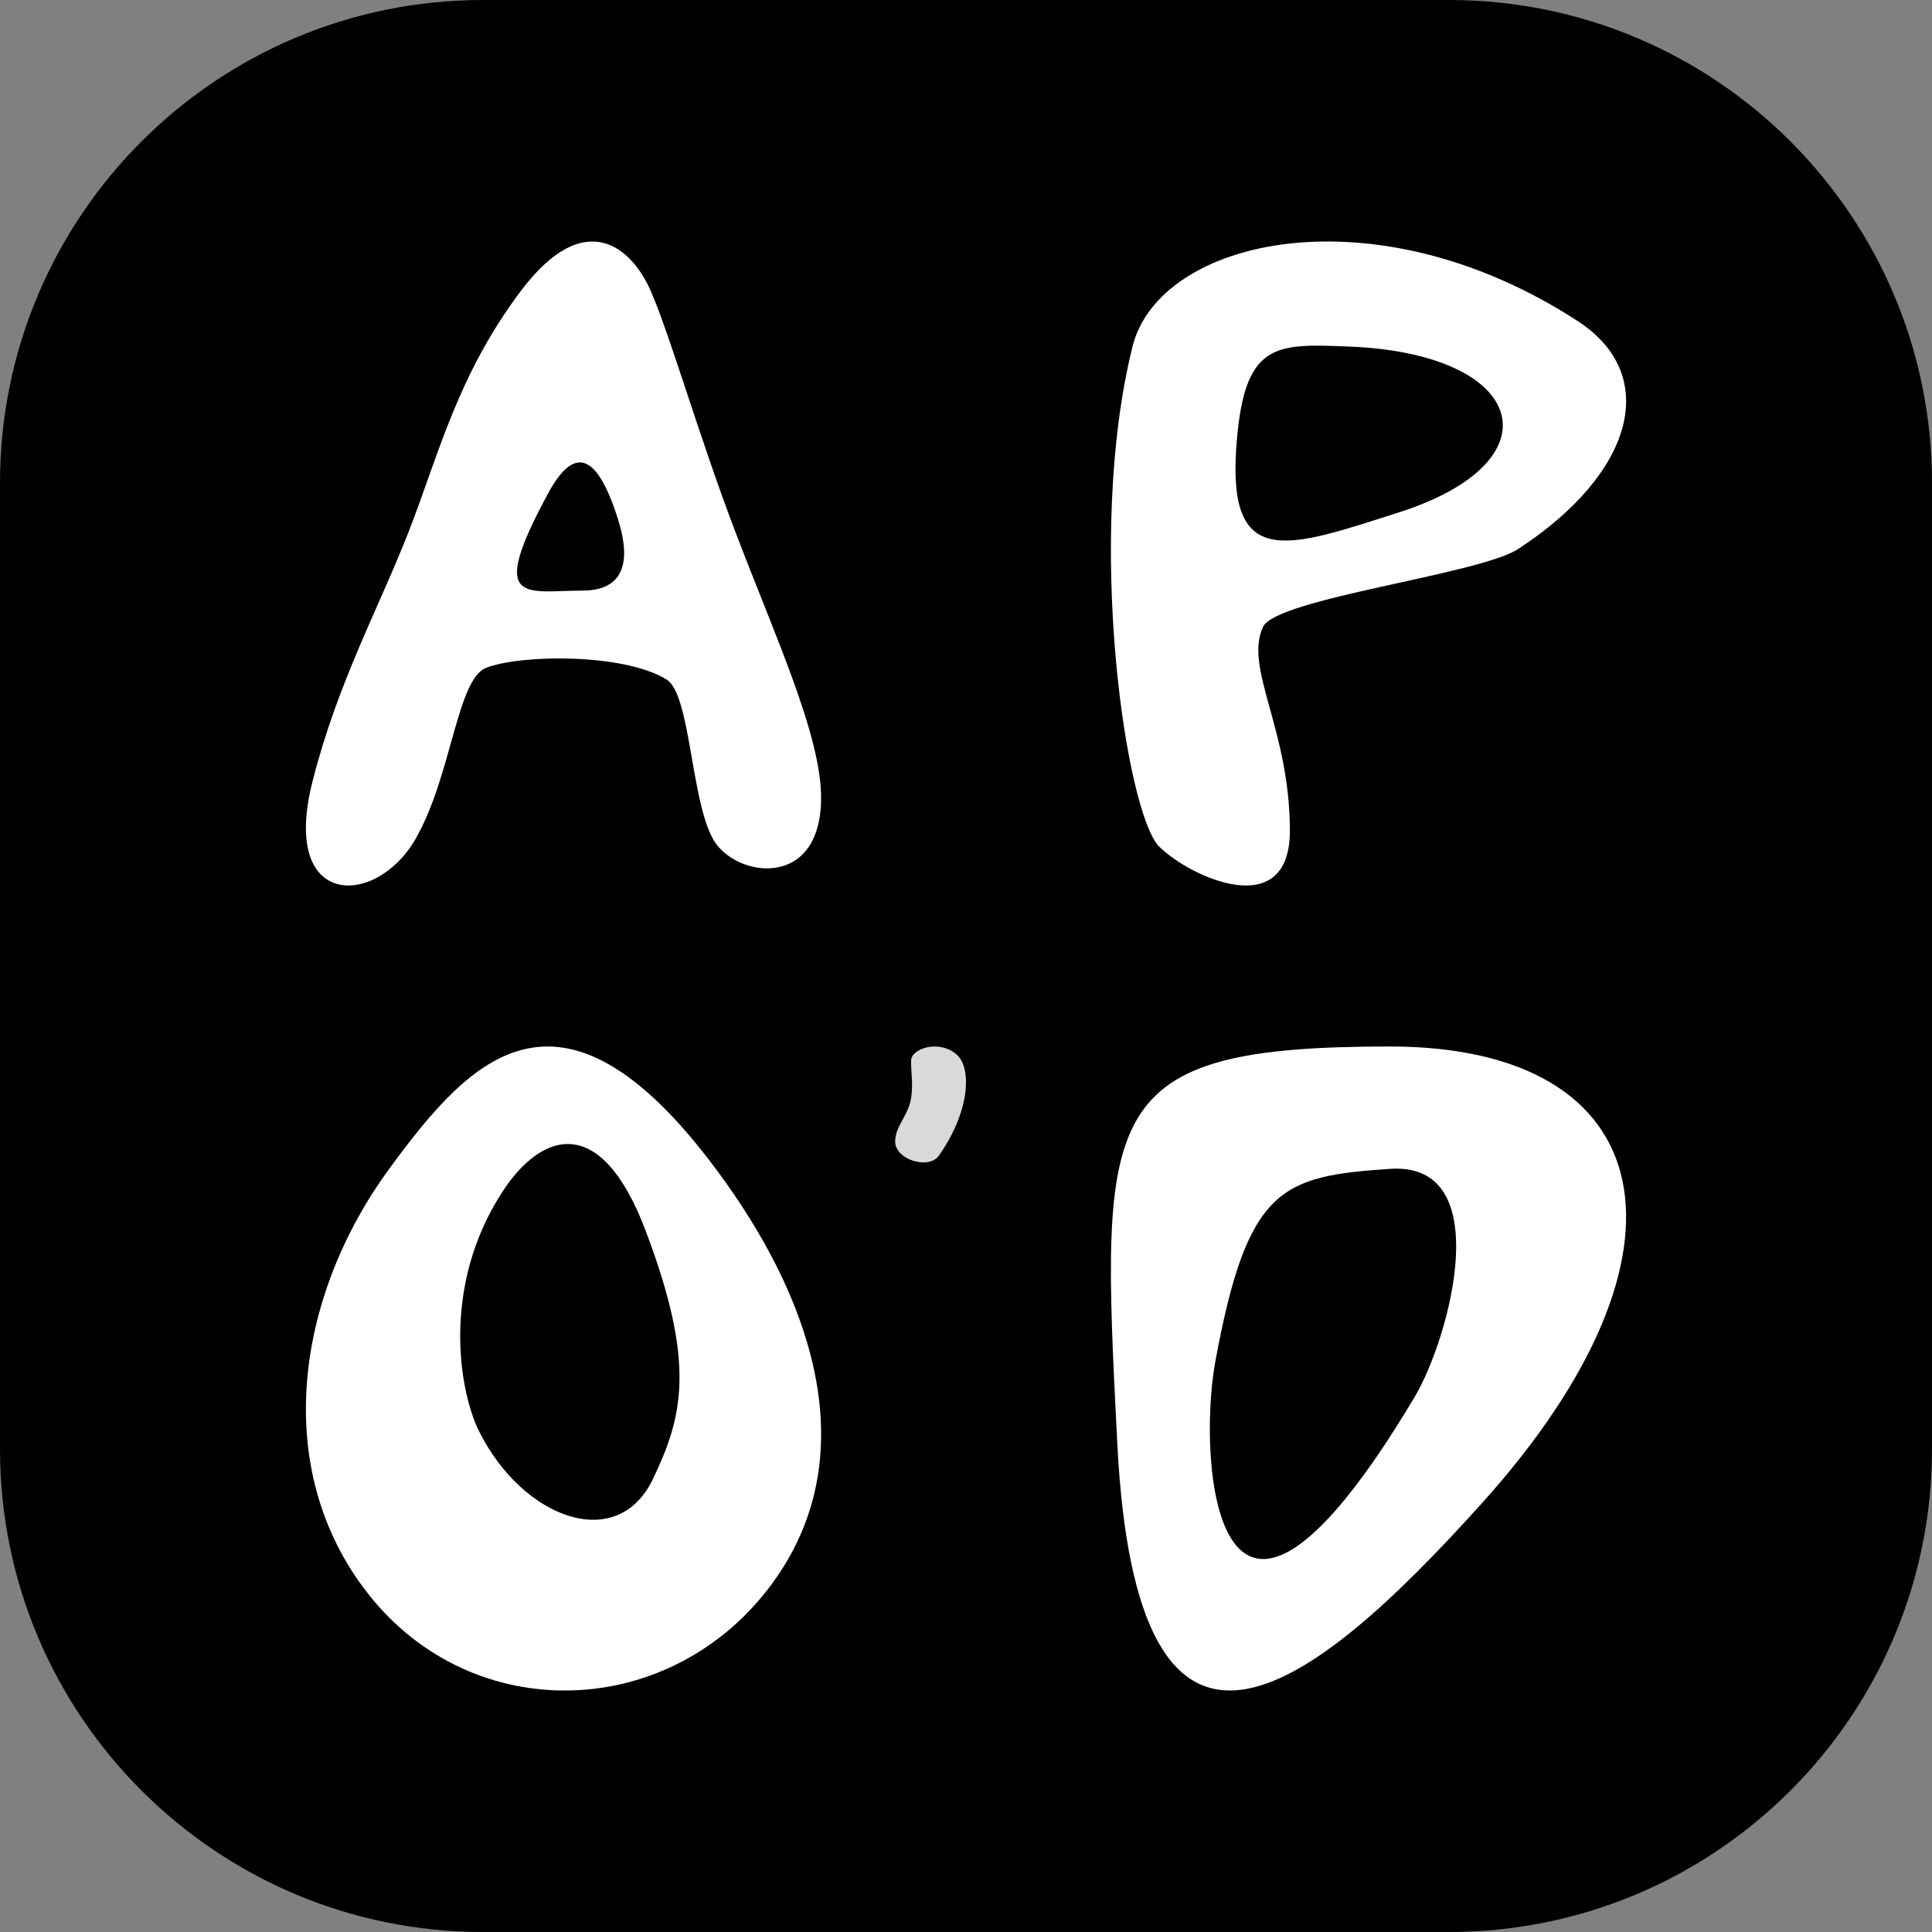 <svg width="44" height="44" viewBox="0 0 44 44" fill="none" xmlns="http://www.w3.org/2000/svg">
    <rect x="0" y="0" width="44" height="44" fill="#808080" stroke="none"/>
    <g clip-path="url(#clip0_194_15860)">
        <path d="M33 0H11C4.925 0 0 4.925 0 11V33C0 39.075 4.925 44 11 44H33C39.075 44 44 39.075 44 33V11C44 4.925 39.075 0 33 0Z" fill="black"/>
        <path fill-rule="evenodd" clip-rule="evenodd" d="M7.118 17.793C7.698 15.517 8.633 13.838 9.309 12.104C9.99 10.357 10.416 8.556 11.852 6.639C13.339 4.656 14.406 5.667 14.826 6.639C15.274 7.674 15.923 9.948 16.744 12.104C17.644 14.47 18.7 16.741 18.7 18.167C18.7 20.301 16.713 19.982 16.235 19.103C15.726 18.167 15.726 15.808 15.178 15.473C14.2 14.874 11.852 14.902 11.07 15.21C10.405 15.473 10.286 17.67 9.466 19.103C8.566 20.675 6.375 20.712 7.118 17.793ZM14.044 11.73C13.574 10.307 13.066 10.158 12.479 11.243C11.09 13.81 11.97 13.451 13.261 13.451C14.552 13.451 14.214 12.244 14.044 11.73Z" fill="white"/>
        <path fill-rule="evenodd" clip-rule="evenodd" d="M8.871 26.61C10.718 24.092 12.826 21.748 16.522 26.922C18.561 29.777 19.661 33.225 17.592 36.055C15.296 39.194 10.78 39.349 8.384 36.298C6.159 33.463 6.731 29.527 8.871 26.61ZM10.915 32.606C10.461 31.703 10.039 29.312 11.434 27.155C12.309 25.8 13.669 25.29 14.706 28.034C15.855 31.071 15.551 32.259 14.87 33.683C14.056 35.384 11.91 34.586 10.915 32.606Z" fill="white"/>
        <path d="M20.749 25.011C20.801 24.681 20.749 24.489 20.749 24.155C20.749 23.885 21.384 23.66 21.791 24.02C22.123 24.313 22.109 25.281 21.384 26.317C21.15 26.65 20.387 26.407 20.387 26.001C20.387 25.641 20.685 25.417 20.749 25.011Z" fill="#D9D9D9"/>
        <path fill-rule="evenodd" clip-rule="evenodd" d="M26.366 28.067C26.328 28.048 26.323 28.076 26.325 28.12V28.121C26.328 28.173 26.351 28.168 26.377 28.142C26.411 28.108 26.402 28.085 26.366 28.067ZM26.364 28.09C26.342 28.076 26.335 28.095 26.337 28.118C26.338 28.132 26.346 28.139 26.367 28.123C26.381 28.113 26.381 28.1 26.364 28.09Z" fill="#D9D9D9"/>
        <path fill-rule="evenodd" clip-rule="evenodd" d="M25.792 7.893C24.71 12.255 25.641 18.534 26.404 19.285C27.103 19.974 29.376 21.027 29.376 18.922C29.376 16.601 28.327 15.222 28.764 14.278C29.067 13.626 33.679 13.088 34.578 12.501C37.244 10.759 37.807 8.531 35.933 7.313C31.299 4.301 26.404 5.426 25.792 7.893ZM28.152 10.251C28.309 7.775 29.026 7.825 30.731 7.893C34.796 8.056 35.496 10.505 31.868 11.666C29.387 12.46 27.977 13.009 28.152 10.251Z" fill="white"/>
        <path fill-rule="evenodd" clip-rule="evenodd" d="M31.652 23.833C24.989 23.833 25.06 25.24 25.439 32.746L25.445 32.858C25.886 41.599 29.769 38.656 33.745 34.24C38.923 28.489 37.807 23.833 31.652 23.833ZM31.652 26.62C29.196 26.79 28.409 27.021 27.677 31.014C27.263 33.272 27.677 39.417 32.211 31.827C33.017 30.476 34.109 26.45 31.652 26.62Z" fill="white"/>
    </g>
    <defs>
        <clipPath id="clip0_194_15860">
            <rect width="44" height="44" fill="white"/>
        </clipPath>
    </defs>
</svg>
